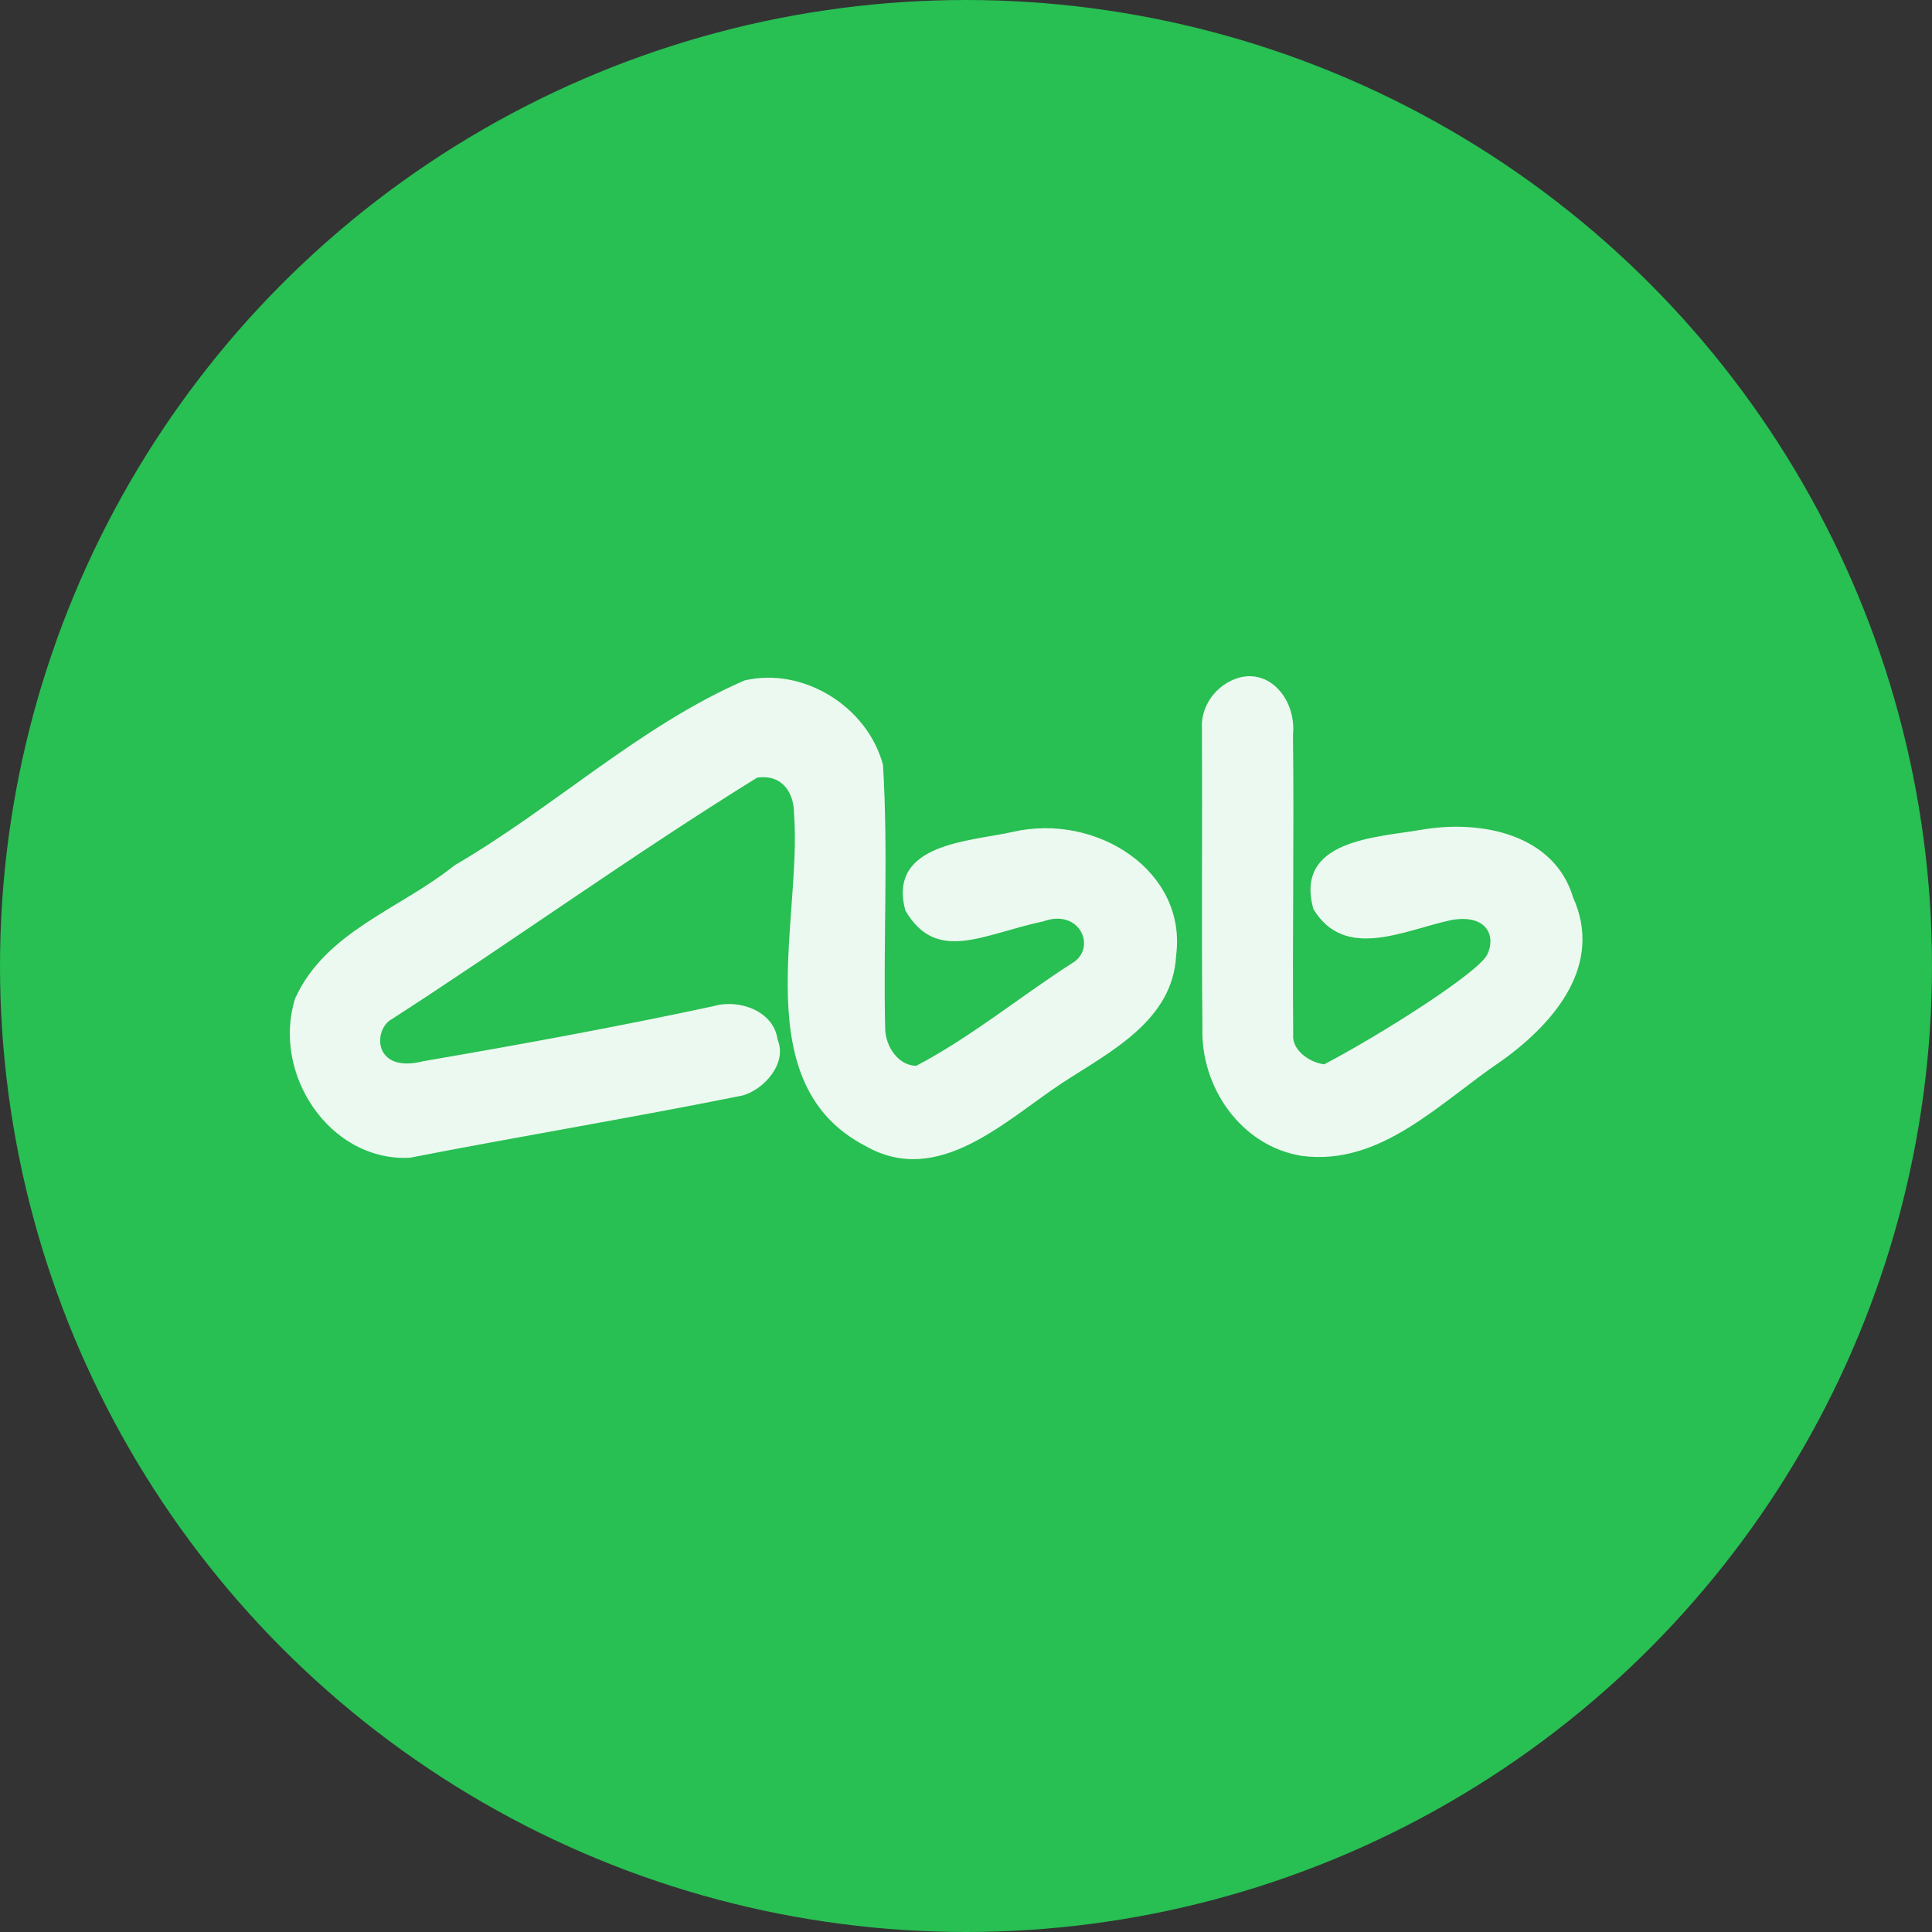 <svg xmlns="http://www.w3.org/2000/svg" width="40" height="40" fill="none"><rect width="100%" height="100%" fill="#333333" stroke="none"/><circle cx="20" cy="20" r="20" fill="#28BF53"/><path fill="#ECF9F0" d="M15.414 14.088c1.216-.286 2.544.54 2.867 1.746.113 1.822.003 3.651.046 5.476.01.35.267.754.644.756 1.142-.6 2.147-1.433 3.23-2.127.513-.304.165-1.136-.593-.865-1.262.267-2.217.883-2.863-.222-.379-1.4 1.346-1.429 2.231-1.63 1.727-.395 3.606.811 3.374 2.565-.069 1.347-1.374 1.993-2.356 2.633-1.18.778-2.568 2.167-4.072 1.308-2.481-1.28-1.316-4.656-1.482-6.878 0-.42-.229-.825-.764-.75-2.59 1.603-5.062 3.388-7.622 5.038-.337.275-.27 1.083.71.833 2.007-.344 4.014-.712 6.006-1.139.523-.155 1.25.092 1.33.696.203.485-.275 1.023-.721 1.152-2.294.462-4.604.844-6.901 1.291-1.663.076-2.855-1.75-2.368-3.298.628-1.39 2.18-1.854 3.3-2.757 2.043-1.186 3.838-2.887 6.004-3.828zm10.193-.043c.668-.226 1.235.433 1.163 1.172.024 2.066-.013 4.132.004 6.198-.033.334.356.59.644.62 1.199-.63 3.195-1.9 3.375-2.274.18-.373 0-.839-.738-.714-.99.212-2.209.853-2.862-.225-.404-1.438 1.31-1.482 2.224-1.641 1.263-.22 2.766.098 3.153 1.402.618 1.37-.34 2.562-1.48 3.38-1.285.865-2.5 2.185-4.14 1.968-1.257-.202-2.095-1.425-2.055-2.652-.021-2.066 0-4.132-.01-6.198-.03-.46.29-.893.722-1.036z"/></svg>